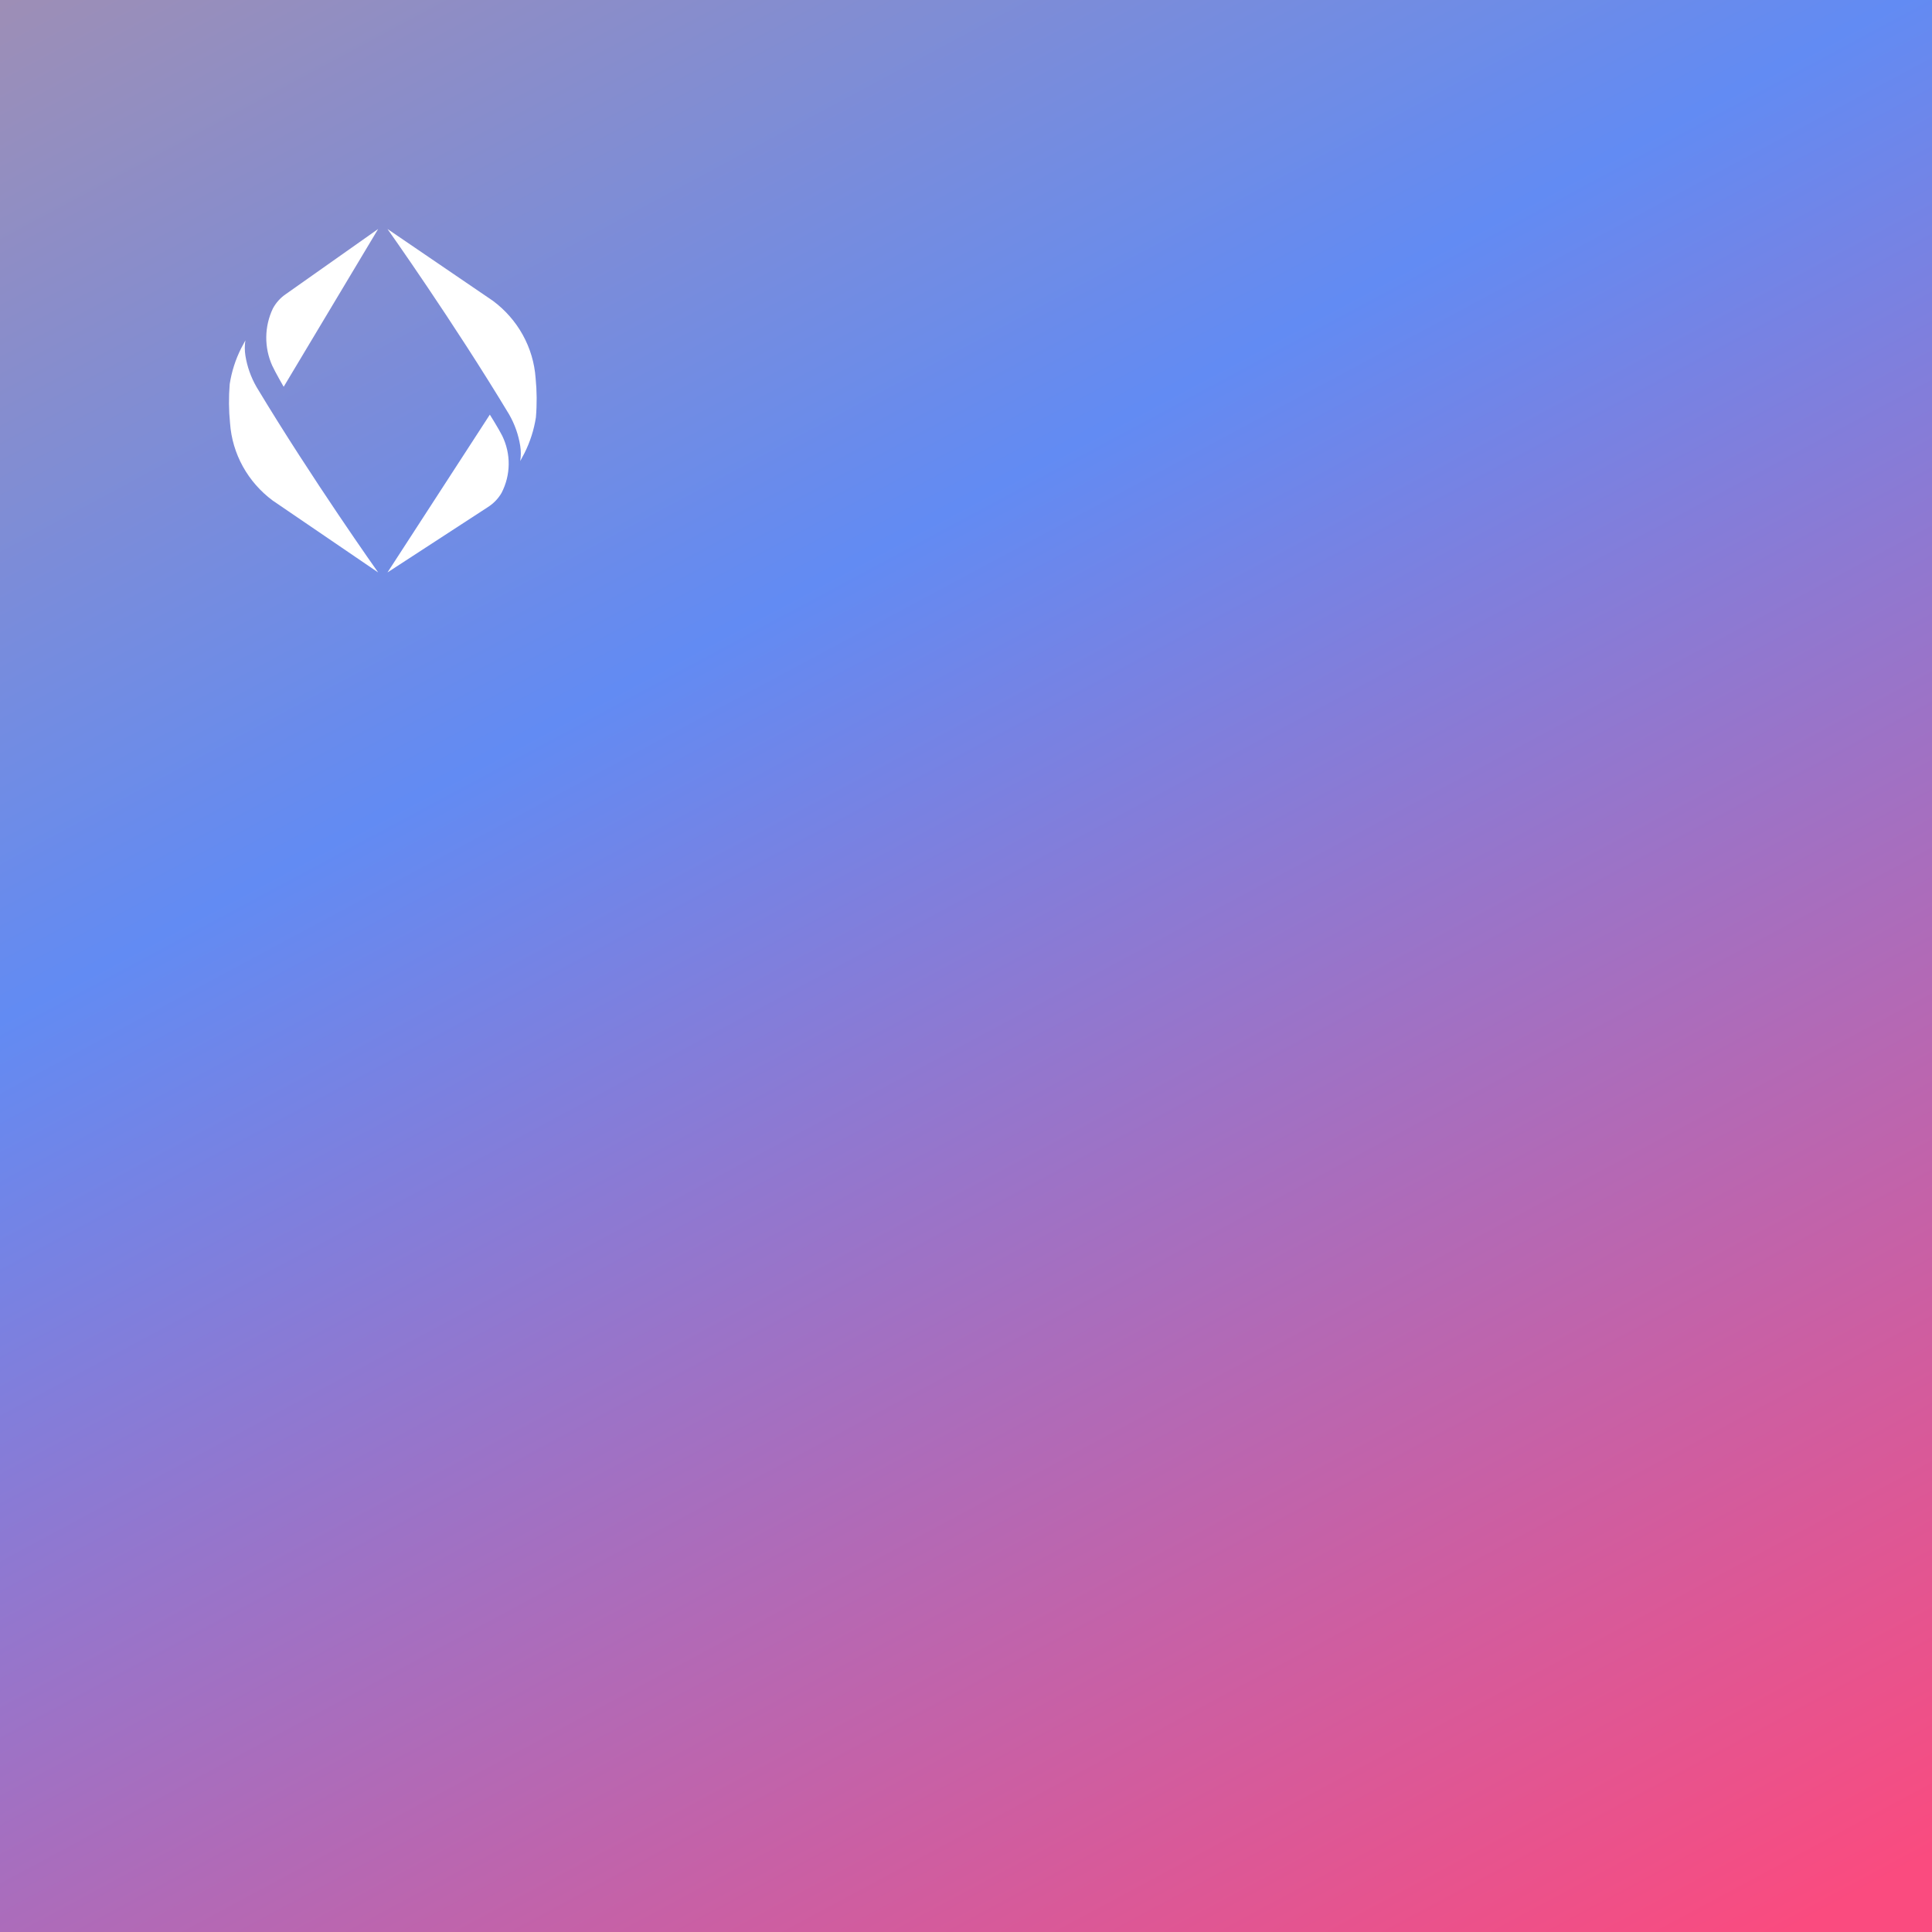 <svg width="270" height="270" viewBox="0 0 270 270" fill="none" xmlns="http://www.w3.org/2000/svg">
    <rect width="270" height="270" fill="url(#paint0_linear)"/>
    <defs>
      <filter id="dropShadow" color-interpolation-filters="sRGB" filterUnits="userSpaceOnUse" height="270" width="270">
        <feDropShadow dx="0" dy="1" stdDeviation="2" flood-opacity="0.225" width="200%" height="200%"/>
      </filter>
    </defs>
    <path d="M38.04 51.087C38.501 52.084 39.644 54.054 39.644 54.054L52.848 32L39.961 41.092C39.193 41.61 38.563 42.31 38.126 43.132C37.539 44.372 37.227 45.726 37.212 47.1C37.197 48.474 37.48 49.835 38.04 51.087Z" fill="white" filter="url(#dropShadow)"/>
    <path d="M32.152 59.167C32.302 61.277 32.912 63.331 33.941 65.192C34.969 67.053 36.392 68.677 38.115 69.957L52.849 80C52.849 80 43.63 67.013 35.855 54.09C35.068 52.725 34.538 51.232 34.293 49.684C34.184 48.982 34.184 48.269 34.293 47.568C34.09 47.935 33.696 48.687 33.696 48.687C32.908 50.259 32.371 51.939 32.104 53.67C31.951 55.5 31.967 57.34 32.152 59.167Z" fill="white" filter="url(#dropShadow)"/>
    <path d="M70.193 60.913C69.693 59.916 68.456 57.946 68.456 57.946L54.151 80L68.112 70.914C68.944 70.396 69.626 69.696 70.099 68.874C70.736 67.633 71.074 66.278 71.09 64.903C71.106 63.528 70.8 62.166 70.193 60.913Z" fill="white" filter="url(#dropShadow)"/>
    <path d="M74.851 52.833C74.701 50.723 74.091 48.669 73.062 46.808C72.034 44.947 70.611 43.323 68.888 42.043L54.151 32C54.151 32 63.365 44.987 71.148 57.91C71.933 59.276 72.46 60.768 72.704 62.316C72.813 63.018 72.813 63.731 72.704 64.432C72.907 64.065 73.301 63.313 73.301 63.313C74.089 61.741 74.626 60.061 74.893 58.33C75.049 56.5 75.034 54.66 74.851 52.833Z" fill="white" filter="url(#dropShadow)"/>
    <defs>
      <style>
        text {
          font-family: Satoshi, DejaVu Sans, Noto Color Emoji, Apple Color Emoji, sans-serif;
          font-style: normal;
          font-variant-numeric: tabular-nums;
          font-weight: bold;
          font-variant-ligatures: none;
          font-family: 'Satoshi', sans-serif;
          font-feature-settings: "ss01" on, "ss03" on;
          -moz-font-feature-settings: "ss01" on, "ss03" on;
          line-height: 34px;
        }
      </style>
      <linearGradient id="paint0_linear" x1="190.5" y1="302" x2="-64" y2="-172.5" gradientUnits="userSpaceOnUse">
      <stop stop-color="#FA4B7F"/>
          <stop offset="0.428" stop-color="#628BF3"/>
          <stop offset="1" stop-color="#F3935D"/>
      </linearGradient>
      <linearGradient id="paint1_linear" x1="0" y1="0" x2="269.553" y2="285.527" gradientUnits="userSpaceOnUse">
        <stop stop-color="#EB9E9E"/>
        <stop offset="1" stop-color="#992222"/>
      </linearGradient>
    </defs>
  </svg>